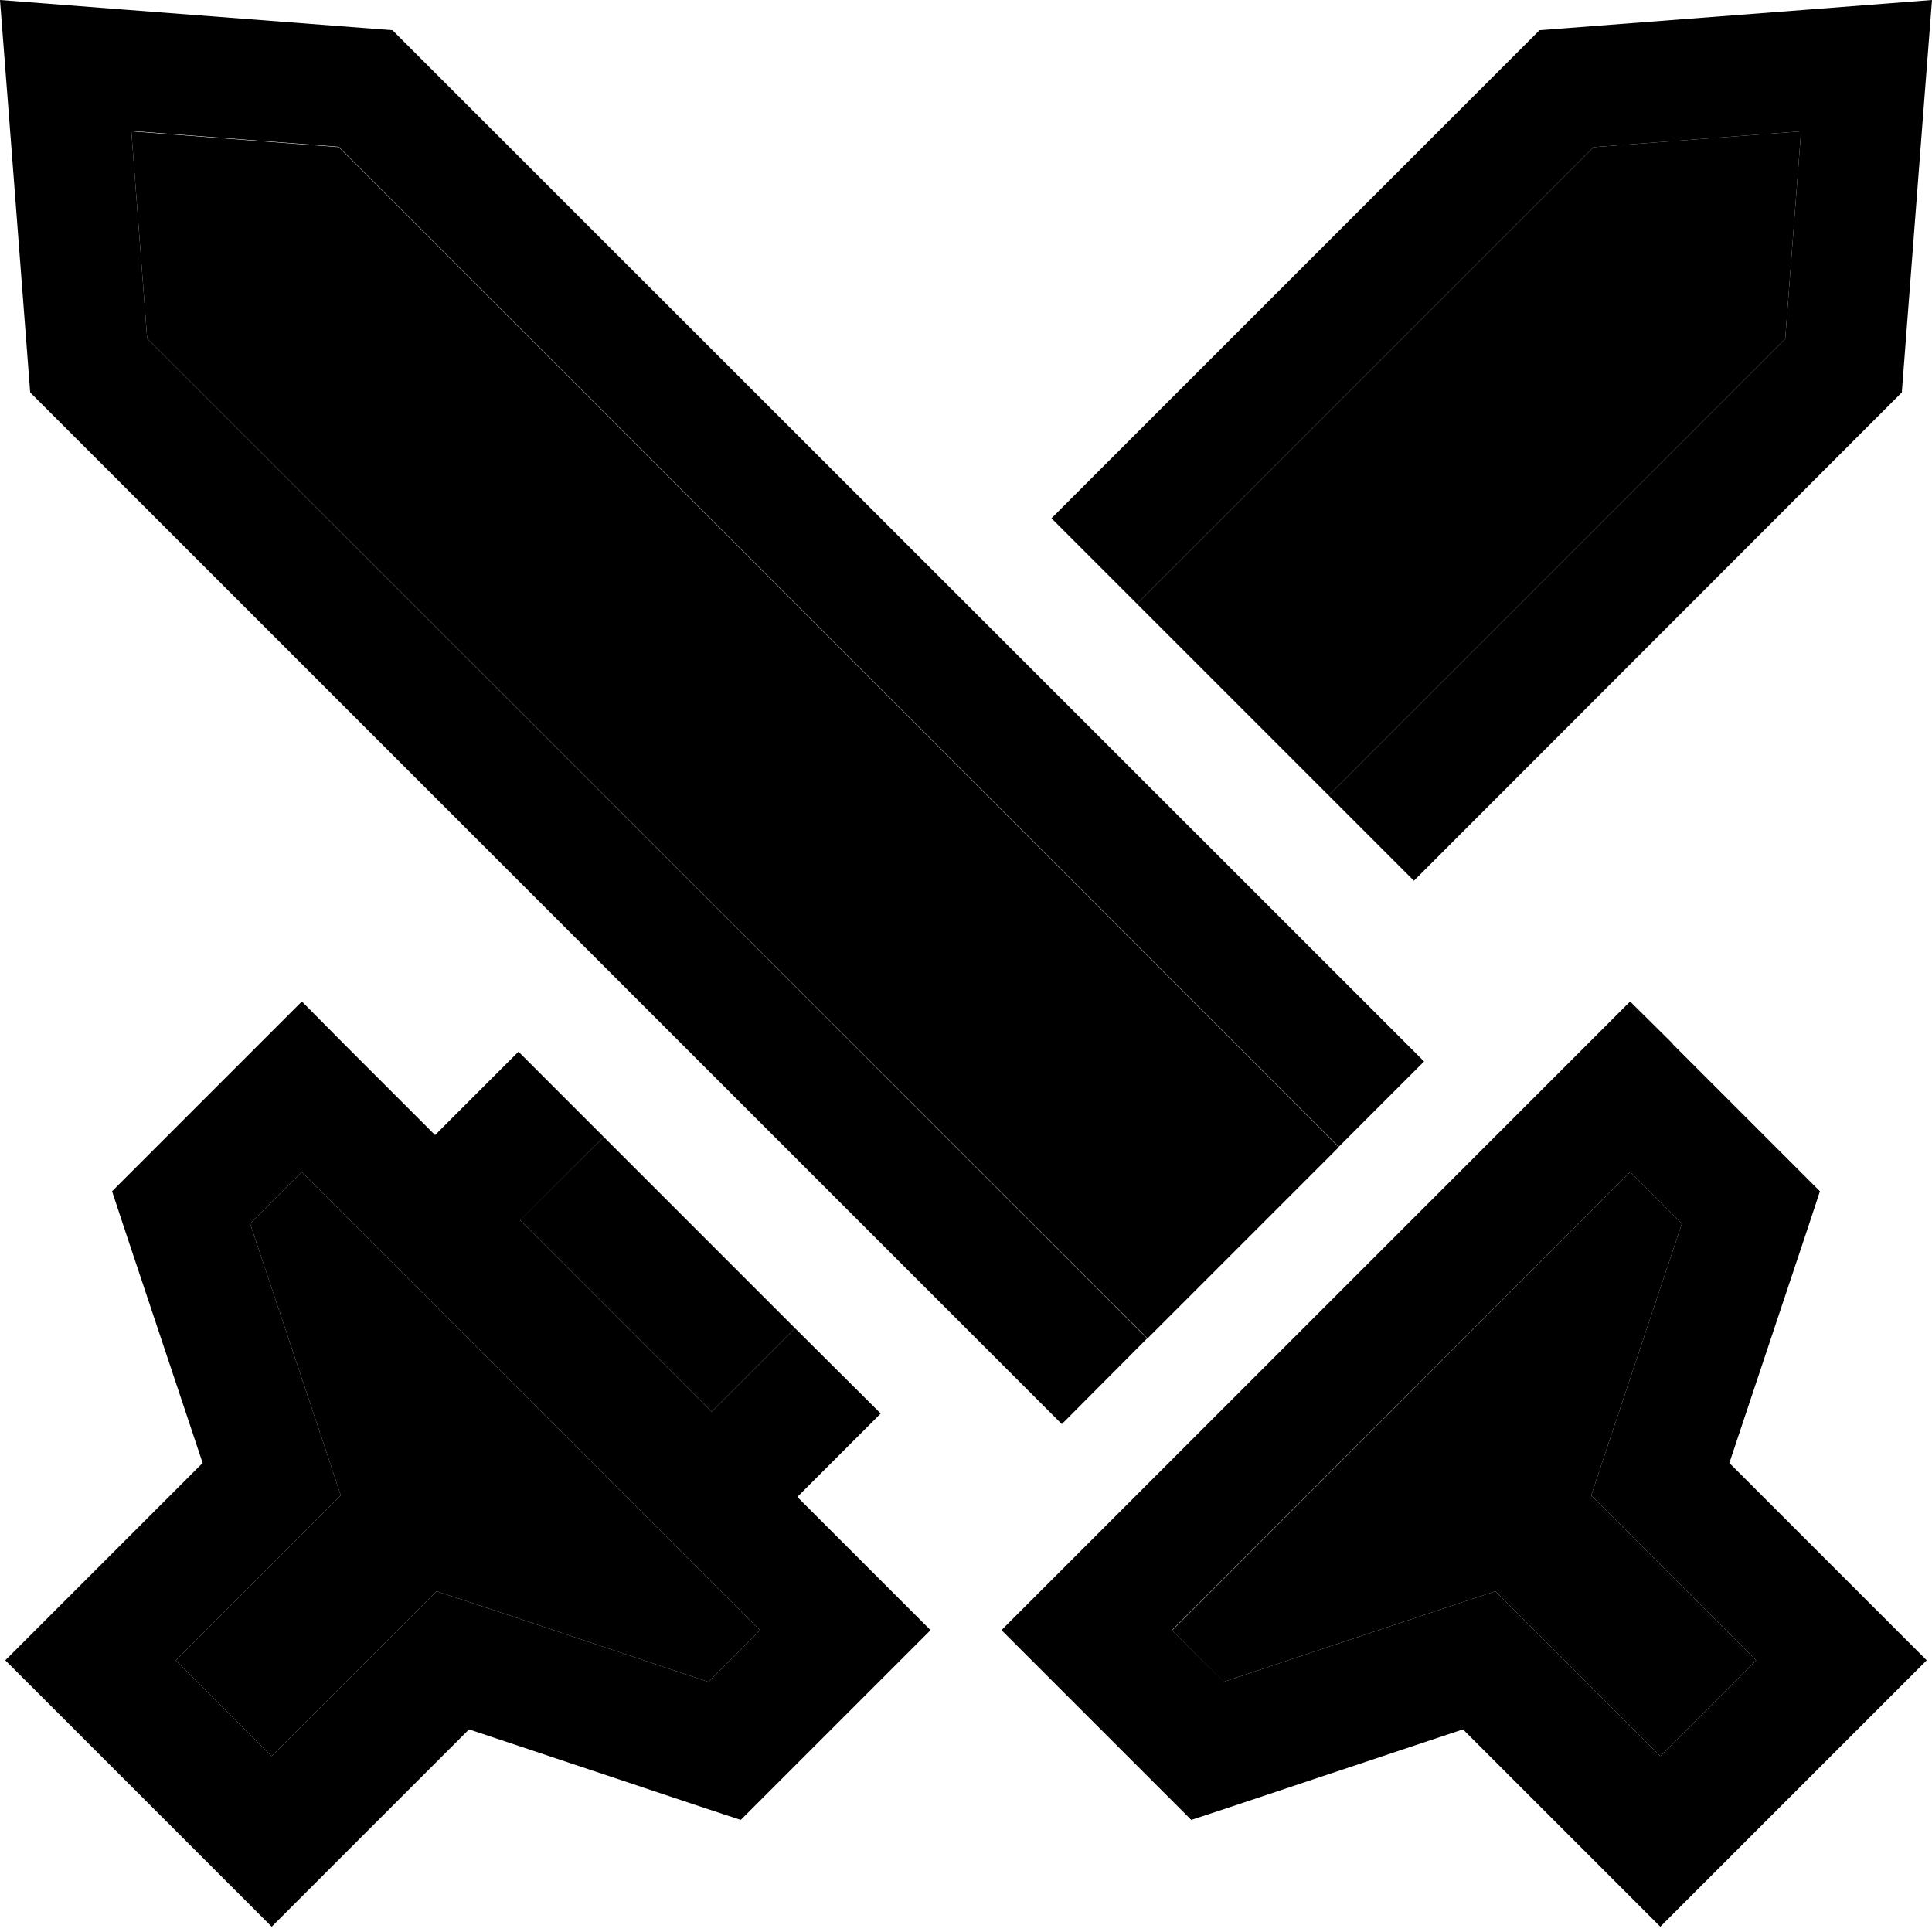 <svg xmlns="http://www.w3.org/2000/svg" viewBox="0 0 512 512"><path class="pr-icon-duotone-secondary" d="M34.8 34.8l55 4.2 265 265c-16.9 16.9-33.8 33.8-50.7 50.7L39 89.7l-4.2-55zM46.6 440l36.7-36.7 7-7-3.1-9.4L66.3 324.3 80 310.6 201.4 432l-13.7 13.7-62.6-20.9-9.4-3.1-7 7L72 465.4 46.6 440zm91.3-116.7L160 301.3c16.9 16.9 33.8 33.8 50.7 50.7l-22.1 22.1-50.7-50.7zM301.3 160l121-121 55-4.2-4.2 55-121 121c-16.9-16.9-33.8-33.8-50.7-50.7zm9.4 272L432 310.6l13.7 13.7-20.9 62.6-3.1 9.4 7 7L465.4 440 440 465.4l-36.7-36.7-7-7-9.4 3.1-62.6 20.9L310.6 432z"/><path class="pr-icon-duotone-primary" d="M304 354.7L39 89.7l-4.2-55 55 4.2 265 265 22.6-22.6L104 8 32.3 2.5 0 0 2.5 32.3 8 104 281.4 377.4 304 354.7zm139.3-78.1L432 265.4l-11.3 11.3-144 144L265.4 432l11.3 11.3 32 32 7 7 9.4-3.1 62.6-20.9 41 41L440 510.6l11.3-11.3 48-48L510.6 440l-11.3-11.3-41-41 20.9-62.6 3.1-9.4-7-7-32-32zm-119 169L310.6 432 432 310.6l13.7 13.7-20.9 62.6-3.1 9.4 7 7L465.4 440 440 465.4l-36.7-36.7-7-7-9.4 3.1-62.6 20.9zM80 265.4L68.7 276.7l-32 32-7 7 3.1 9.4 20.9 62.6-41 41L1.4 440l11.3 11.3 48 48L72 510.6l11.3-11.3 41-41 62.6 20.9 9.4 3.1 7-7 32-32L246.6 432l-11.3-11.3-24-24 22.1-22.1L210.7 352l-22.1 22.1-50.7-50.7L160 301.3l-22.6-22.6-22.1 22.1-24-24L80 265.4zM201.4 432l-13.7 13.7-62.6-20.9-9.4-3.1-7 7L72 465.4 46.6 440l36.7-36.7 7-7-3.1-9.4L66.3 324.3 80 310.6 201.4 432zm77.3-294.6L301.3 160l121-121 55-4.2-4.2 55-121 121 22.6 22.6L504 104l5.5-71.7L512 0 479.7 2.5 408 8 278.6 137.4z"/></svg>